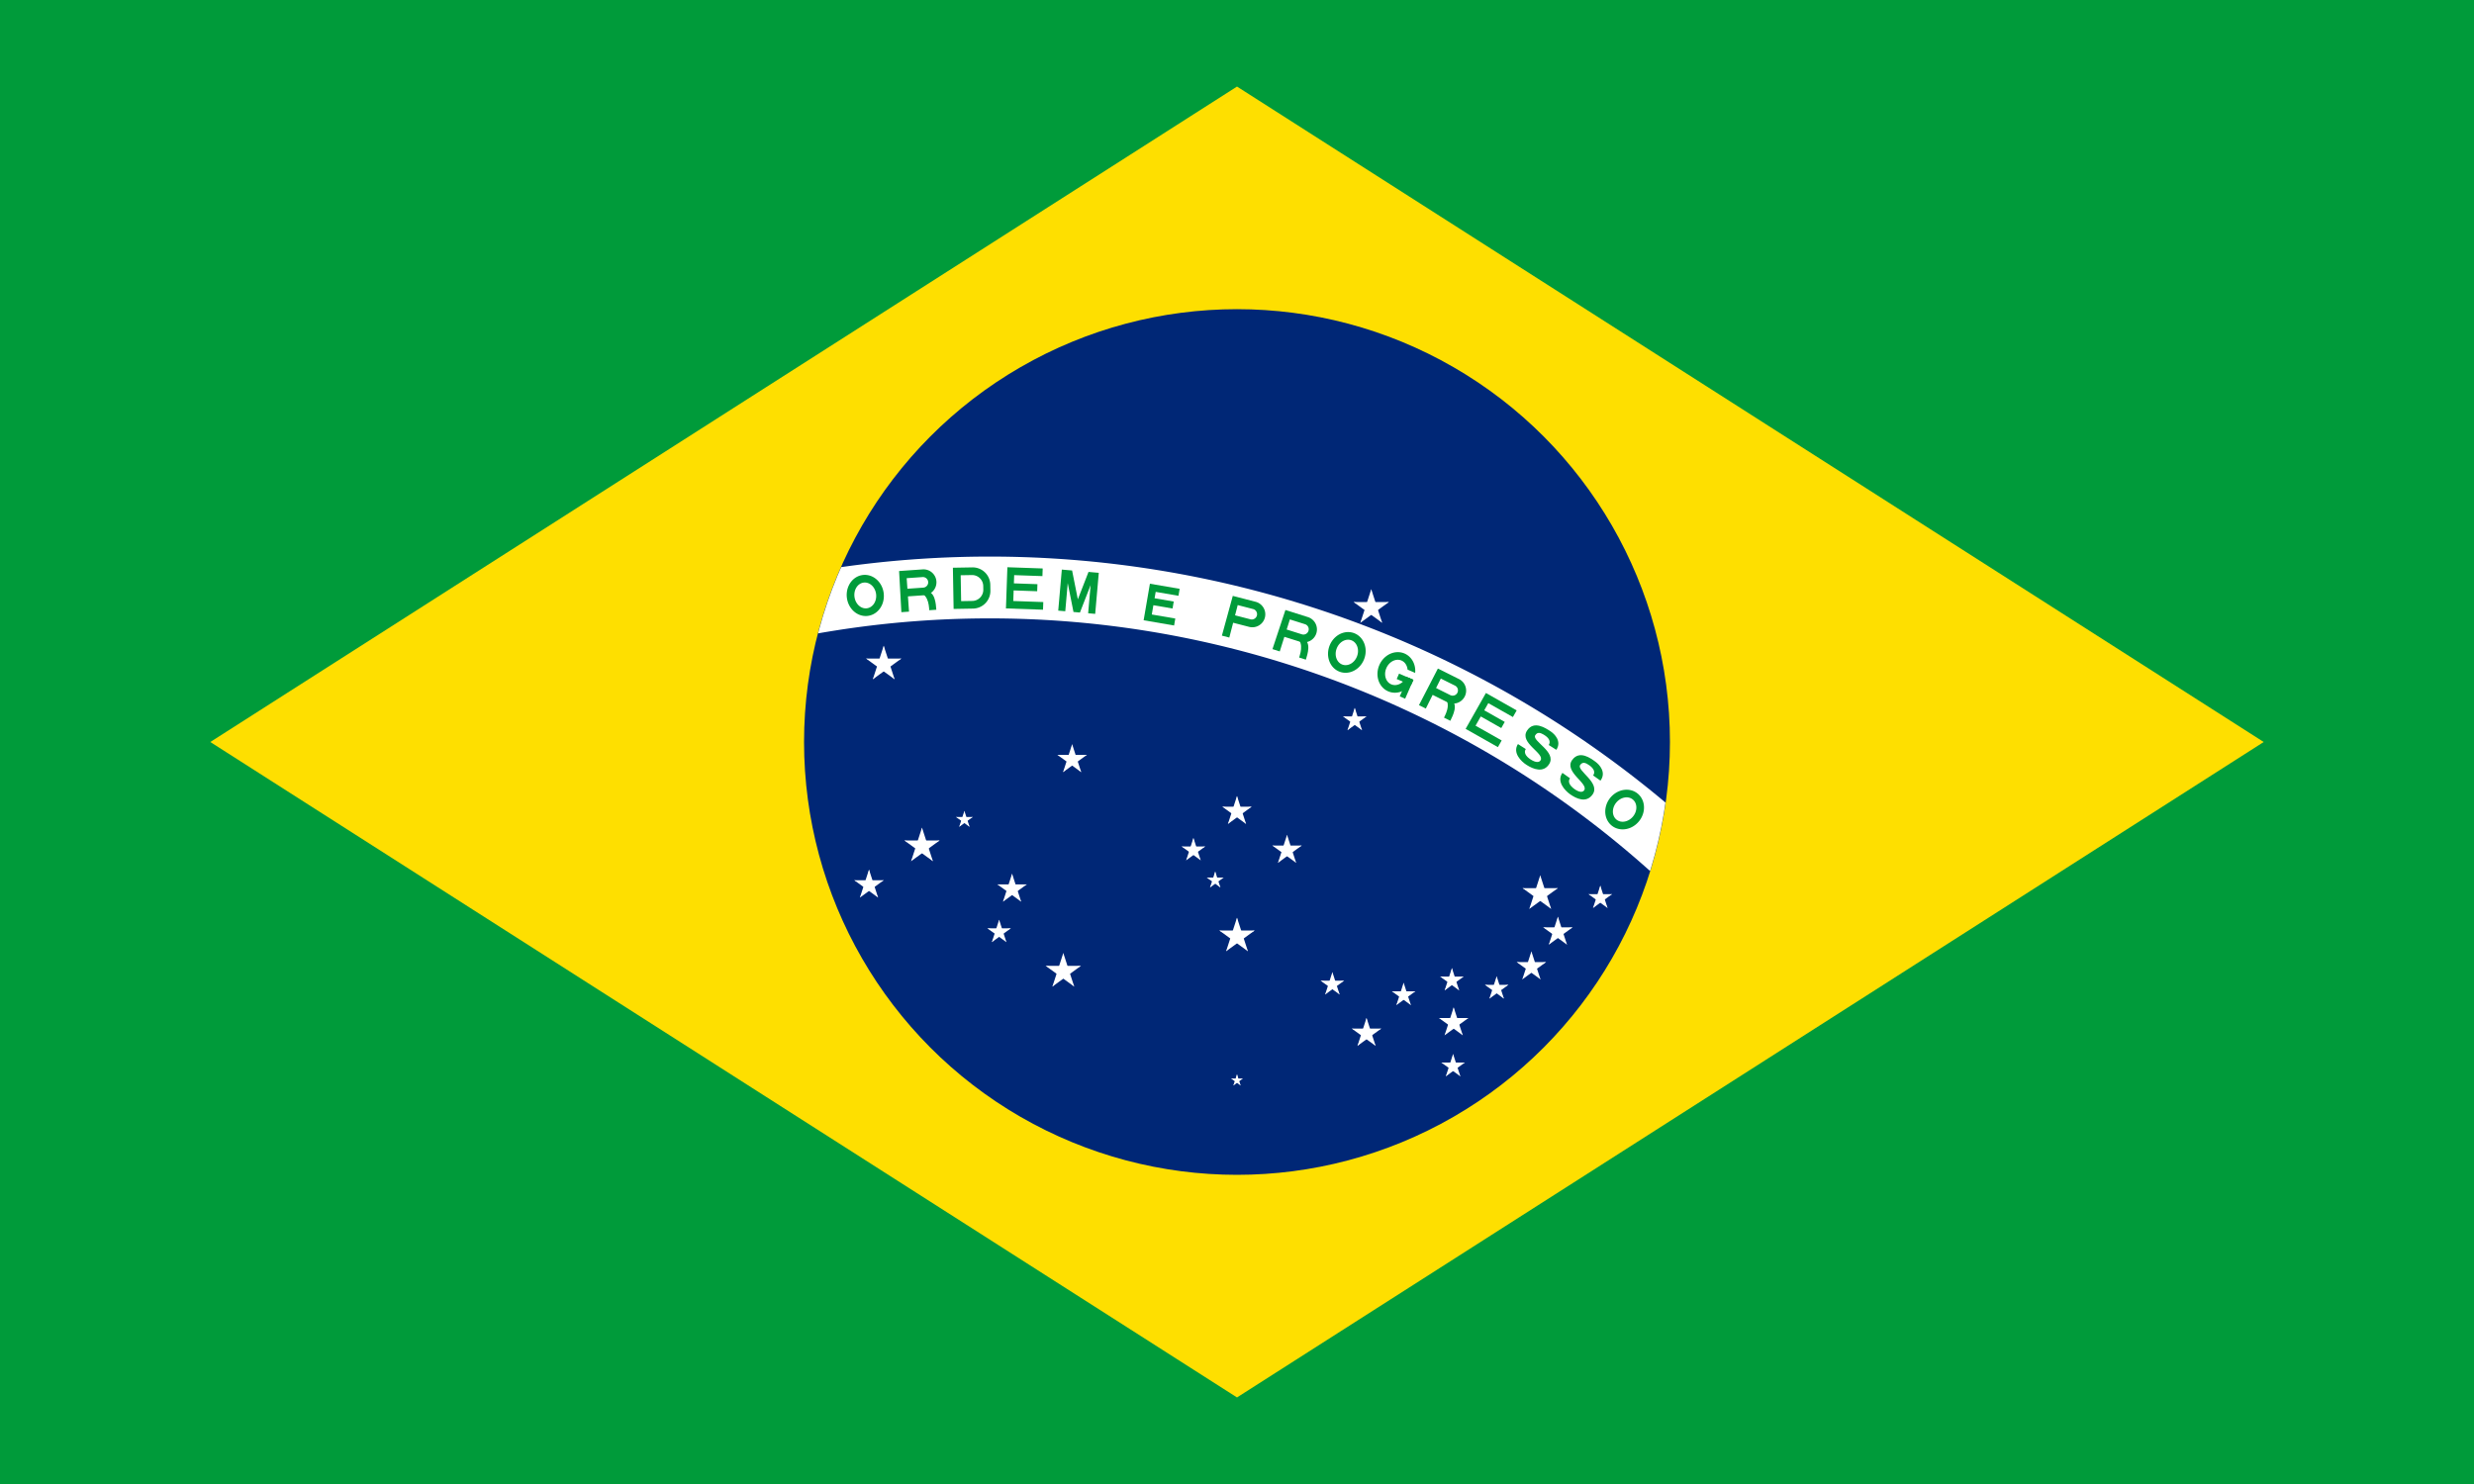 <?xml version="1.0" encoding="UTF-8" standalone="no"?>
<svg
   width="1000"
   height="600"
   viewBox="-2100 -1470 3962.264 2377.358"
   version="1.1"
   id="svg51"
   sodipodi:docname="br.svg"
   inkscape:version="1.3.2 (091e20e, 2023-11-25, custom)"
   xmlns:inkscape="http://www.inkscape.org/namespaces/inkscape"
   xmlns:sodipodi="http://sodipodi.sourceforge.net/DTD/sodipodi-0.dtd"
   xmlns:xlink="http://www.w3.org/1999/xlink"
   xmlns="http://www.w3.org/2000/svg"
   xmlns:svg="http://www.w3.org/2000/svg">
  <sodipodi:namedview
     id="namedview51"
     pagecolor="#505050"
     bordercolor="#eeeeee"
     borderopacity="1"
     inkscape:showpageshadow="0"
     inkscape:pageopacity="0"
     inkscape:pagecheckerboard="0"
     inkscape:deskcolor="#505050"
     inkscape:zoom="0.59132043"
     inkscape:cx="531.01497"
     inkscape:cy="320.46923"
     inkscape:window-width="2560"
     inkscape:window-height="1417"
     inkscape:window-x="3832"
     inkscape:window-y="313"
     inkscape:window-maximized="1"
     inkscape:current-layer="svg51" />
  <defs
     id="defs8">
    <path
       id="i"
       d="m -31.5,0 h 33 a 30,30 0 0 0 30,-30 v -10 a 30,30 0 0 0 -30,-30 h -33 z m 13,-13 h 19 a 19,19 0 0 0 19,-19 v -6 a 19,19 0 0 0 -19,-19 h -19 z"
       fill-rule="evenodd" />
    <path
       id="j"
       transform="translate(-31.5)"
       d="M 0,0 H 63 V -13 H 12 V -31 H 52 V -43 H 12 V -57 H 60 V -70 H 0 Z" />
    <path
       id="l"
       d="m -26.25,0 h 52.5 v -12 h -40.5 v -16 h 33 v -12 h -33 V -51 H 25 v -12 h -51.25 z" />
    <path
       id="k"
       d="m -31.5,0 h 12 v -48 l 14,48 h 11 l 14,-48 V 0 h 12 V -70 H 14 L 0,-22 -14,-70 h -17.5 z" />
    <path
       id="b"
       d="M 0,0 A 31.5,35 0 0 0 0,-70 31.5,35 0 0 0 0,0 m 0,-13 a 18.5,22 0 0 0 0,-44 18.5,22 0 0 0 0,44"
       fill-rule="evenodd" />
    <path
       id="c"
       d="m -31.5,0 h 13 v -26 h 28 a 22,22 0 0 0 0,-44 h -40 z m 13,-39 h 27 a 9,9 0 0 0 0,-18 h -27 z"
       fill-rule="evenodd" />
    <path
       id="n"
       d="m -15.75,-22 c 0,7 6.75,10.5 16.75,10.5 10,0 14.74,-3.25 14.75,-7.75 C 15.75,-33.5 -31,-24.5 -30.75,-49.5 -30.5,-71 -6,-70 3,-70 c 9,0 26,4 25.75,21.25 H 13.5 c 0,-7.5 -7,-10.25 -15,-10.25 -7.75,0 -13.25,1.25 -13.25,8.5 -0.25,11.75 46.25,4 46.25,28.75 C 31.5,-3.5 13.5,0 0,0 -11.5,0 -31.55,-4.5 -31.5,-22 Z" />
    <use
       transform="scale(31.5)"
       width="100%"
       height="100%"
       xlink:href="#f"
       id="o" />
    <use
       transform="scale(26.25)"
       width="100%"
       height="100%"
       xlink:href="#f"
       id="p" />
    <use
       transform="scale(21)"
       width="100%"
       height="100%"
       xlink:href="#f"
       id="r" />
    <use
       transform="scale(15)"
       width="100%"
       height="100%"
       xlink:href="#f"
       id="q" />
    <use
       transform="scale(10.5)"
       width="100%"
       height="100%"
       xlink:href="#f"
       id="s" />
    <g
       id="m">
      <clipPath
         id="a">
        <path
           d="m -31.5,0 v -70 h 63 V 0 Z M 0,-47 v 12 h 31.5 v -12 z"
           id="path1" />
      </clipPath>
      <use
         width="100%"
         height="100%"
         clip-path="url(#a)"
         xlink:href="#b"
         id="use1" />
      <path
         d="m 5,-35 h 26.5 v 10 H 5 Z"
         id="path2" />
      <path
         d="m 21.5,-35 h 10 V 0 h -10 z"
         id="path3" />
    </g>
    <g
       id="h">
      <use
         width="100%"
         height="100%"
         xlink:href="#c"
         id="use3" />
      <path
         d="m 28,0 c 0,-10 0,-32 -15,-32 H -6 c 22,0 22,22 22,32"
         id="path4" />
    </g>
    <g
       id="f"
       fill="#ffffff">
      <g
         id="e">
        <path
           id="d"
           transform="rotate(18,0,-1)"
           d="M 0,-1 V 0 H 0.5" />
        <use
           transform="scale(-1,1)"
           width="100%"
           height="100%"
           xlink:href="#d"
           id="use4" />
      </g>
      <use
         transform="rotate(72)"
         width="100%"
         height="100%"
         xlink:href="#e"
         id="use5" />
      <use
         transform="rotate(-72)"
         width="100%"
         height="100%"
         xlink:href="#e"
         id="use6" />
      <use
         transform="rotate(144)"
         width="100%"
         height="100%"
         xlink:href="#e"
         id="use7" />
      <use
         transform="rotate(-144)"
         width="100%"
         height="100%"
         xlink:href="#e"
         id="use8" />
    </g>
  </defs>
  <clipPath
     id="g">
    <circle
       r="735"
       id="circle8"
       cx="0"
       cy="0" />
  </clipPath>
  <path
     d="M -2100,-1470 H 1862.264 V 907.359 H -2100 Z"
     fill="#009b3a"
     id="path8"
     style="stroke-width:0.873" />
  <path
     d="m -1763.207,-281.321 1644.34,1050 1644.34,-1050 -1644.34,-1050 z"
     fill="#fedf00"
     id="path9"
     style="stroke-width:0.943" />
  <circle
     r="693.396"
     fill="#002776"
     id="circle9"
     cx="-118.868"
     cy="-281.321"
     style="stroke-width:0.943" />
  <path
     d="m -2205,1470 a 1785,1785 0 0 1 3570,0 h -105 a 1680,1680 0 1 0 -3360,0 z"
     clip-path="url(#g)"
     fill="#ffffff"
     id="path10"
     transform="matrix(0.943,0,0,0.943,-118.868,-281.321)" />
  <g
     transform="matrix(0.943,0,0,0.943,-515.094,1105.472)"
     fill="#009b3a"
     id="g24">
    <use
       transform="rotate(-7)"
       y="-1697.5"
       width="100%"
       height="100%"
       xlink:href="#b"
       id="use10" />
    <use
       transform="rotate(-4)"
       y="-1697.5"
       width="100%"
       height="100%"
       xlink:href="#h"
       id="use11" />
    <use
       transform="rotate(-1)"
       y="-1697.5"
       width="100%"
       height="100%"
       xlink:href="#i"
       id="use12" />
    <use
       transform="rotate(2)"
       y="-1697.5"
       width="100%"
       height="100%"
       xlink:href="#j"
       id="use13" />
    <use
       transform="rotate(5)"
       y="-1697.5"
       width="100%"
       height="100%"
       xlink:href="#k"
       id="use14" />
    <use
       transform="rotate(9.75)"
       y="-1697.5"
       width="100%"
       height="100%"
       xlink:href="#l"
       id="use15" />
    <use
       transform="rotate(14.5)"
       y="-1697.5"
       width="100%"
       height="100%"
       xlink:href="#c"
       id="use16" />
    <use
       transform="rotate(17.5)"
       y="-1697.5"
       width="100%"
       height="100%"
       xlink:href="#h"
       id="use17" />
    <use
       transform="rotate(20.5)"
       y="-1697.5"
       width="100%"
       height="100%"
       xlink:href="#b"
       id="use18" />
    <use
       transform="rotate(23.5)"
       y="-1697.5"
       width="100%"
       height="100%"
       xlink:href="#m"
       id="use19" />
    <use
       transform="rotate(26.5)"
       y="-1697.5"
       width="100%"
       height="100%"
       xlink:href="#h"
       id="use20" />
    <use
       transform="rotate(29.5)"
       y="-1697.5"
       width="100%"
       height="100%"
       xlink:href="#j"
       id="use21" />
    <use
       transform="rotate(32.5)"
       y="-1697.5"
       width="100%"
       height="100%"
       xlink:href="#n"
       id="use22" />
    <use
       transform="rotate(35.5)"
       y="-1697.5"
       width="100%"
       height="100%"
       xlink:href="#n"
       id="use23" />
    <use
       transform="rotate(38.5)"
       y="-1697.5"
       width="100%"
       height="100%"
       xlink:href="#b"
       id="use24" />
  </g>
  <use
     x="-600"
     y="-132"
     width="100%"
     height="100%"
     xlink:href="#o"
     id="use25"
     transform="matrix(0.943,0,0,0.943,-118.868,-281.321)" />
  <use
     x="-535"
     y="177"
     width="100%"
     height="100%"
     xlink:href="#o"
     id="use26"
     transform="matrix(0.943,0,0,0.943,-118.868,-281.321)" />
  <use
     x="-625"
     y="243"
     width="100%"
     height="100%"
     xlink:href="#p"
     id="use27"
     transform="matrix(0.943,0,0,0.943,-118.868,-281.321)" />
  <use
     x="-463"
     y="132"
     width="100%"
     height="100%"
     xlink:href="#q"
     id="use28"
     transform="matrix(0.943,0,0,0.943,-118.868,-281.321)" />
  <use
     x="-382"
     y="250"
     width="100%"
     height="100%"
     xlink:href="#p"
     id="use29"
     transform="matrix(0.943,0,0,0.943,-118.868,-281.321)" />
  <use
     x="-404"
     y="323"
     width="100%"
     height="100%"
     xlink:href="#r"
     id="use30"
     transform="matrix(0.943,0,0,0.943,-118.868,-281.321)" />
  <use
     x="228"
     y="-228"
     width="100%"
     height="100%"
     xlink:href="#o"
     id="use31"
     transform="matrix(0.943,0,0,0.943,-118.868,-281.321)" />
  <use
     x="515"
     y="258"
     width="100%"
     height="100%"
     xlink:href="#o"
     id="use32"
     transform="matrix(0.943,0,0,0.943,-118.868,-281.321)" />
  <use
     x="617"
     y="265"
     width="100%"
     height="100%"
     xlink:href="#r"
     id="use33"
     transform="matrix(0.943,0,0,0.943,-118.868,-281.321)" />
  <use
     x="545"
     y="323"
     width="100%"
     height="100%"
     xlink:href="#p"
     id="use34"
     transform="matrix(0.943,0,0,0.943,-118.868,-281.321)" />
  <use
     x="368"
     y="477"
     width="100%"
     height="100%"
     xlink:href="#p"
     id="use35"
     transform="matrix(0.943,0,0,0.943,-118.868,-281.321)" />
  <use
     x="367"
     y="551"
     width="100%"
     height="100%"
     xlink:href="#r"
     id="use36"
     transform="matrix(0.943,0,0,0.943,-118.868,-281.321)" />
  <use
     x="441"
     y="419"
     width="100%"
     height="100%"
     xlink:href="#r"
     id="use37"
     transform="matrix(0.943,0,0,0.943,-118.868,-281.321)" />
  <use
     x="500"
     y="382"
     width="100%"
     height="100%"
     xlink:href="#p"
     id="use38"
     transform="matrix(0.943,0,0,0.943,-118.868,-281.321)" />
  <use
     x="365"
     y="405"
     width="100%"
     height="100%"
     xlink:href="#r"
     id="use39"
     transform="matrix(0.943,0,0,0.943,-118.868,-281.321)" />
  <use
     x="-280"
     y="30"
     width="100%"
     height="100%"
     xlink:href="#p"
     id="use40"
     transform="matrix(0.943,0,0,0.943,-118.868,-281.321)" />
  <use
     x="200"
     y="-37"
     width="100%"
     height="100%"
     xlink:href="#r"
     id="use41"
     transform="matrix(0.943,0,0,0.943,-118.868,-281.321)" />
  <use
     y="330"
     width="100%"
     height="100%"
     xlink:href="#o"
     id="use42"
     transform="matrix(0.943,0,0,0.943,-118.868,-281.321)" />
  <use
     x="85"
     y="184"
     width="100%"
     height="100%"
     xlink:href="#p"
     id="use43"
     transform="matrix(0.943,0,0,0.943,-118.868,-281.321)" />
  <use
     y="118"
     width="100%"
     height="100%"
     xlink:href="#p"
     id="use44"
     transform="matrix(0.943,0,0,0.943,-118.868,-281.321)" />
  <use
     x="-74"
     y="184"
     width="100%"
     height="100%"
     xlink:href="#r"
     id="use45"
     transform="matrix(0.943,0,0,0.943,-118.868,-281.321)" />
  <use
     x="-37"
     y="235"
     width="100%"
     height="100%"
     xlink:href="#q"
     id="use46"
     transform="matrix(0.943,0,0,0.943,-118.868,-281.321)" />
  <use
     x="220"
     y="495"
     width="100%"
     height="100%"
     xlink:href="#p"
     id="use47"
     transform="matrix(0.943,0,0,0.943,-118.868,-281.321)" />
  <use
     x="283"
     y="430"
     width="100%"
     height="100%"
     xlink:href="#r"
     id="use48"
     transform="matrix(0.943,0,0,0.943,-118.868,-281.321)" />
  <use
     x="162"
     y="412"
     width="100%"
     height="100%"
     xlink:href="#r"
     id="use49"
     transform="matrix(0.943,0,0,0.943,-118.868,-281.321)" />
  <use
     x="-295"
     y="390"
     width="100%"
     height="100%"
     xlink:href="#o"
     id="use50"
     transform="matrix(0.943,0,0,0.943,-118.868,-281.321)" />
  <use
     y="575"
     width="100%"
     height="100%"
     xlink:href="#s"
     id="use51"
     transform="matrix(0.943,0,0,0.943,-118.868,-281.321)" />
</svg>
